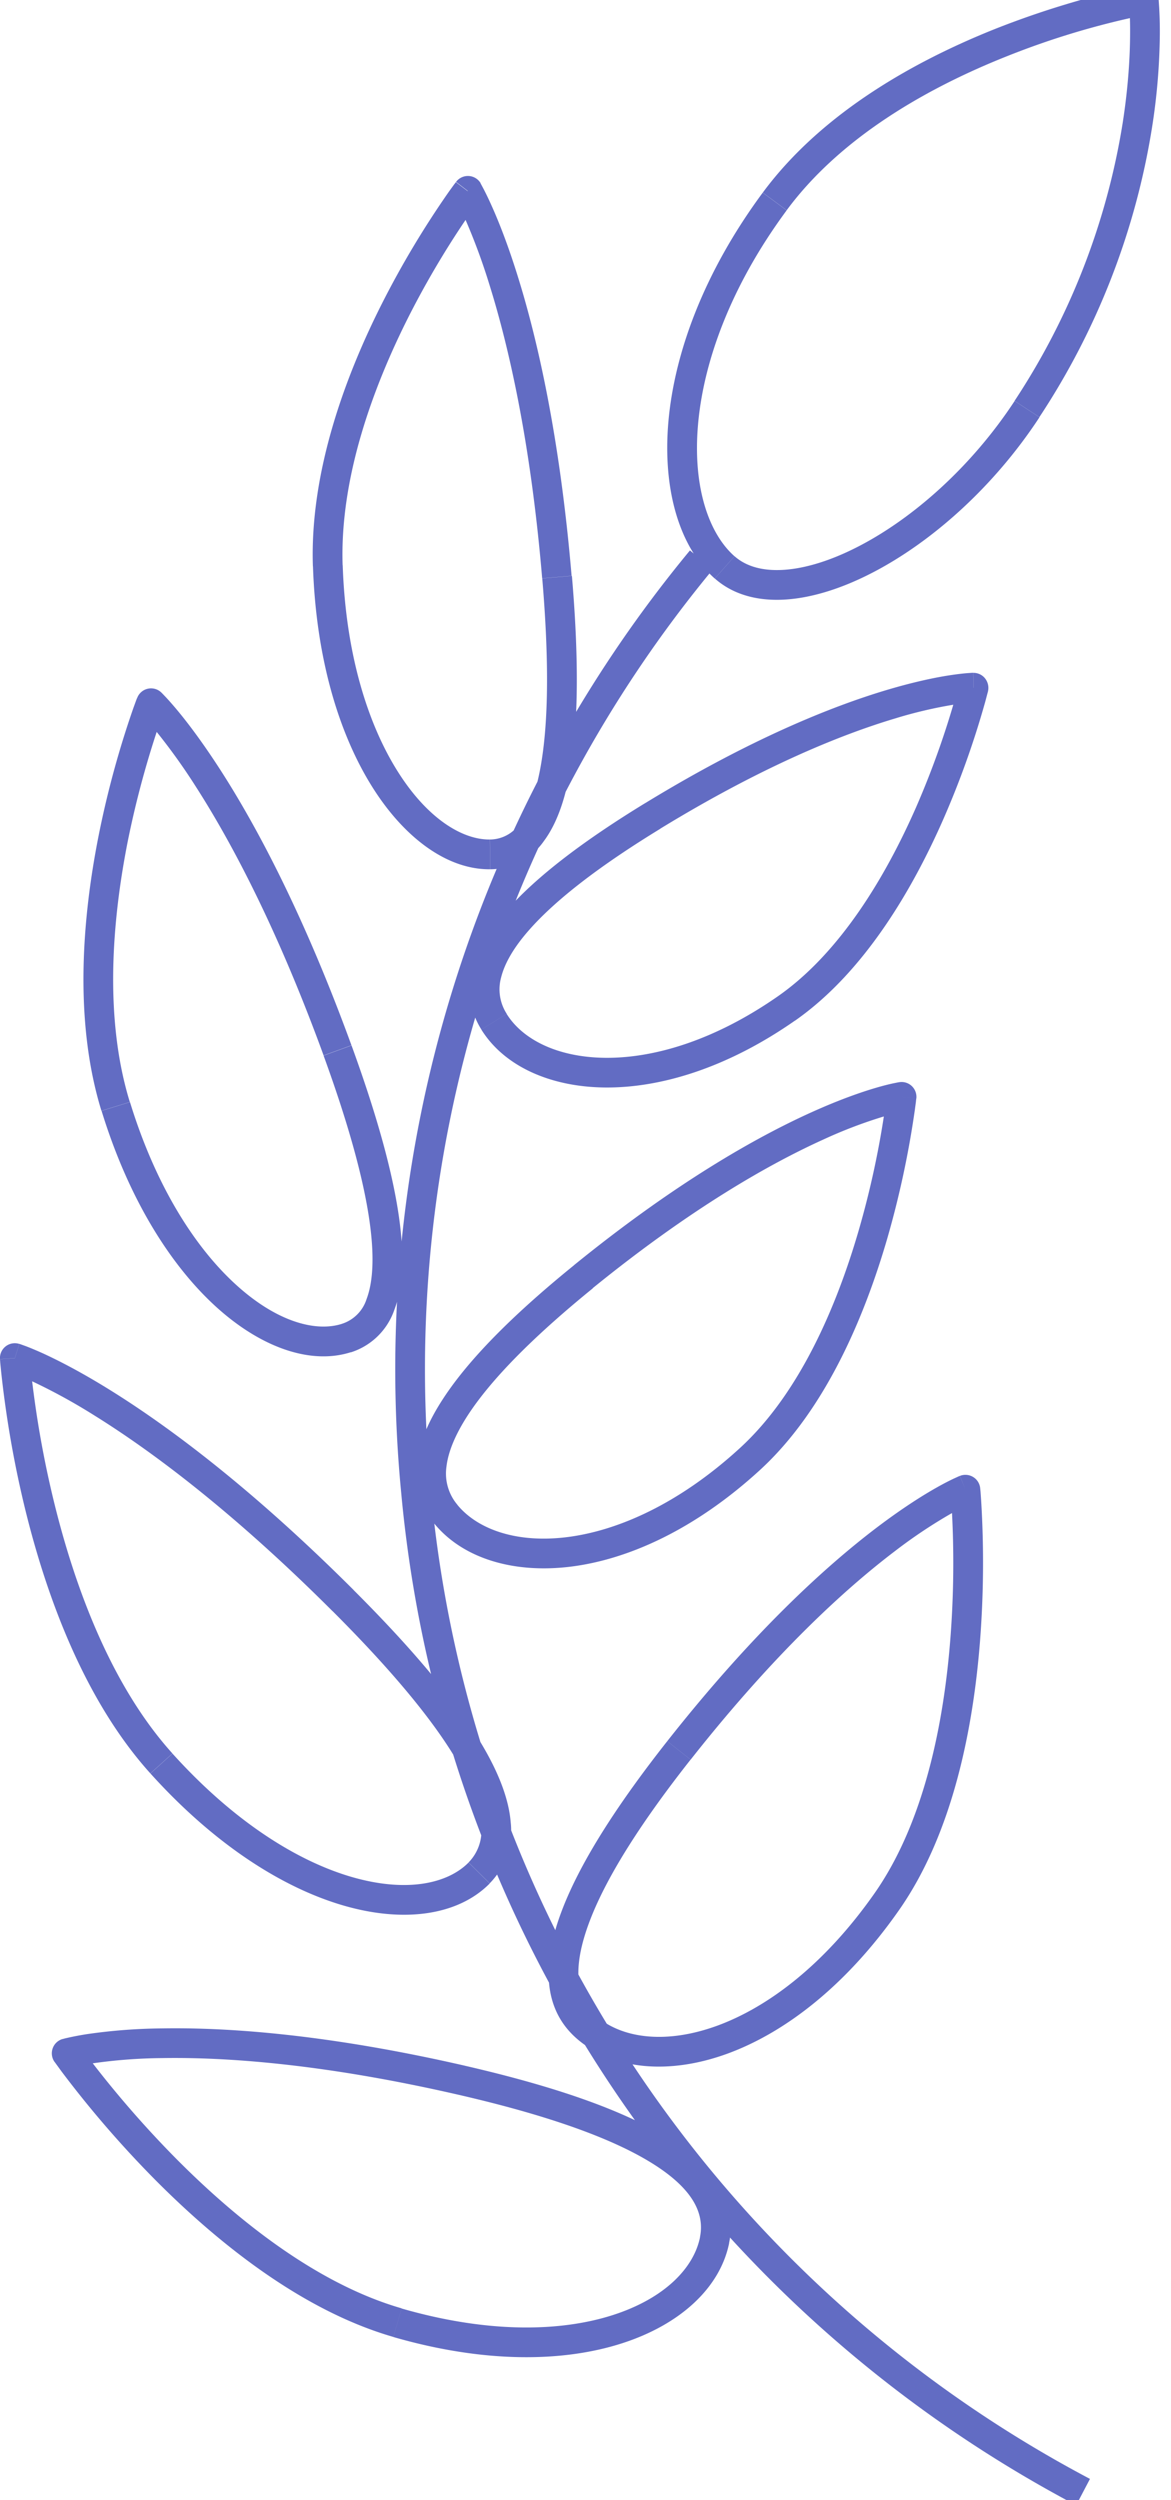 <svg xmlns="http://www.w3.org/2000/svg" width="15" height="32" viewBox="0 0 15 32"><title>Vector</title><path fill="#626cc3" d="M5.328 19.087zm7.827-13.851zM14.65 0l-.033-.188a.19.19 0 0 1 .222.166l-.189.021zM7.135 7.387zM5.993 2.444l-.151-.116a.19.19 0 0 1 .315.017l-.163.098zM4.325 13.445zm-2.39-4.444l-.177-.07a.19.19 0 0 1 .308-.068l-.131.138zm2.458 11.485zM.19 17.383l-.19.013a.19.19 0 0 1 .247-.195l-.057.182zm5.72 9.242zm-5.056-.344l-.156.109a.191.191 0 0 1 .102-.292l.054.183zm7.505-15.835zm4.112-1.644l-.003-.19c.059-.001.115.026.151.072s.05.106.037.163l-.185-.044zm-4.998 7.539zm4.075-2.302l-.028-.188a.19.19 0 0 1 .218.208l-.189-.02zm-2.851 8.365zm3.669-3.337l-.069-.177a.19.19 0 0 1 .259.159l-.19.019zm-6.848.002a15.958 15.958 0 0 0 8.444 12.659l-.177.337a16.341 16.341 0 0 1-8.646-12.961l.379-.036zM9.131 7.288a16.055 16.055 0 0 0-3.613 11.781l-.379.036a16.437 16.437 0 0 1 3.699-12.06l.293.243zm.946-4.596c-.723.978-1.065 1.943-1.135 2.737-.071.802.137 1.399.466 1.69l-.252.286c-.456-.403-.67-1.144-.594-2.009.077-.873.449-1.903 1.208-2.93l.306.226zm-.668 4.427c.147.13.36.193.637.174s.604-.12.952-.3c.696-.359 1.444-1.016 1.999-1.861l.318.209c-.588.896-1.384 1.599-2.142 1.99-.379.196-.757.318-1.101.342s-.669-.051-.915-.268l.252-.286zm3.587-1.988a9.037 9.037 0 0 0 1.385-3.557c.074-.475.094-.866.095-1.137a4.907 4.907 0 0 0-.007-.312l-.005-.08-.002-.019V.021L14.651 0l.189-.021v.003l.001.007.002.024.006.09c.004.078.009.191.008.335a8.063 8.063 0 0 1-.1 1.194 9.402 9.402 0 0 1-1.443 3.707l-.318-.209zM14.65 0l.033.188h-.001l-.006.001-.026.005a10.34 10.34 0 0 0-1.737.52c-.984.389-2.126 1.017-2.836 1.977l-.306-.226C10.544 1.42 11.765.759 12.773.36a11.518 11.518 0 0 1 1.695-.518l.109-.022a.235.235 0 0 0 .029-.006l.008-.001h.003c.001 0 0 0 0 0l.033.188zM4.39 7.235c.038 1.145.326 2.037.702 2.635.381.607.83.879 1.183.875l.004.381c-.546.006-1.097-.396-1.51-1.053-.418-.665-.72-1.625-.76-2.825l.381-.013zm1.885 3.51a.465.465 0 0 0 .386-.209c.111-.148.198-.377.257-.685.118-.616.11-1.479.028-2.448l.38-.032c.083.976.095 1.882-.033 2.552-.064.334-.166.627-.326.842a.842.842 0 0 1-.687.361l-.004-.381zm.67-3.342c-.148-1.755-.431-2.977-.675-3.757a7.92 7.92 0 0 0-.314-.849 3.335 3.335 0 0 0-.12-.243l-.006-.01-.001-.002.163-.098.163-.098v.001l.001.001.003.004.008.015.03.056c.025.049.061.121.104.218.087.194.204.487.33.891.253.808.54 2.057.691 3.838l-.38.032zm-.952-4.959l.151.116-.001.001-.004.005-.015.02-.057.079a11.477 11.477 0 0 0-.831 1.385c-.453.896-.885 2.061-.847 3.186l-.381.013c-.041-1.22.424-2.454.888-3.37a11.817 11.817 0 0 1 .86-1.434l.061-.084.017-.022.004-.006.001-.002c0-.001 0 0 0 0l.151.115zM1.665 14.106c.337 1.096.846 1.873 1.361 2.34.522.474 1.019.605 1.354.498l.115.363c-.521.166-1.157-.064-1.725-.579-.575-.522-1.116-1.363-1.469-2.51l.364-.112zm2.714 2.838a.486.486 0 0 0 .317-.318c.067-.177.091-.425.066-.74-.05-.63-.284-1.462-.617-2.375l.358-.13c.335.919.585 1.792.639 2.476.027.341.006.654-.09.906a.865.865 0 0 1-.558.546l-.115-.363zm-.233-3.433c-.603-1.653-1.194-2.751-1.632-3.434a7.755 7.755 0 0 0-.523-.729 3.503 3.503 0 0 0-.142-.163l-.035-.037-.008-.008-.002-.001c-.001 0 0 0 0 0l.131-.138.131-.138.001.001.004.004.012.012.043.045c.037.04.09.099.157.18.134.162.323.412.55.765.454.707 1.057 1.831 1.669 3.509l-.358.13zm-2.211-4.51l.177.069-.001.001-.002.006-.009.024-.034.093a12.15 12.15 0 0 0-.431 1.582c-.197.999-.304 2.252.028 3.329l-.364.112c-.359-1.167-.239-2.494-.037-3.515a12.206 12.206 0 0 1 .445-1.636l.036-.099.01-.026.003-.007.001-.002v-.001c0-.001 0 0 0 0L1.934 9zm.274 13.443c.803.889 1.622 1.387 2.308 1.583.694.198 1.216.083 1.485-.188l.271.268c-.407.411-1.099.504-1.86.286-.769-.22-1.647-.764-2.486-1.694l.283-.255zm3.793 1.394a.577.577 0 0 0 .16-.482c-.016-.208-.106-.46-.27-.752-.327-.583-.917-1.269-1.633-1.984l.269-.27c.722.72 1.342 1.436 1.696 2.067.177.315.295.623.318.908a.96.96 0 0 1-.269.78l-.271-.268zm-1.743-3.217c-1.297-1.295-2.337-2.061-3.048-2.503a7.45 7.45 0 0 0-.811-.444 3.482 3.482 0 0 0-.204-.087l-.049-.018-.011-.004-.002-.001.057-.182.057-.182h.001l.002.001.005.002.017.006.061.022c.052.02.128.051.227.096.197.091.485.238.853.467.737.458 1.799 1.243 3.116 2.557l-.269.27zM.19 17.383l.19-.013v.002l.001.007.002.027.01.107a12.994 12.994 0 0 0 .305 1.736c.262 1.06.721 2.32 1.511 3.194l-.283.255C1.073 21.753.595 20.419.328 19.34a13.501 13.501 0 0 1-.314-1.789l-.011-.113-.002-.03L0 17.4v-.003c0-.001 0 0 0 0l.19-.013zm4.955 12.164c1.118.322 2.044.296 2.705.084.666-.214 1.037-.603 1.117-.996l.373.076c-.118.576-.632 1.044-1.374 1.282-.747.24-1.753.258-2.927-.081l.106-.366zm3.821-.912c.072-.352-.151-.689-.733-1.018-.57-.322-1.408-.587-2.366-.807l.085-.371c.966.222 1.848.496 2.468.846.608.343 1.045.81.919 1.426l-.373-.076zM5.867 26.81c-1.735-.398-2.984-.482-3.794-.468a6.632 6.632 0 0 0-.893.068 3.638 3.638 0 0 0-.272.054H.906l-.054-.183-.053-.183c.001 0 0 0 0 0h.003l.005-.001.017-.005a3.649 3.649 0 0 1 .299-.058 7.07 7.07 0 0 1 .944-.072c.844-.015 2.123.073 3.886.477l-.085.371zm-5.013-.529l.156-.109.001.001.004.005.016.022.064.087a13.296 13.296 0 0 0 1.154 1.335c.766.773 1.798 1.607 2.896 1.923l-.106.366c-1.194-.344-2.281-1.235-3.061-2.021a13.566 13.566 0 0 1-1.189-1.376l-.067-.092-.018-.025-.005-.007-.001-.002v-.001c0-.001 0 0 0 0l.156-.109zm9.328-13.217c-.874.609-1.727.863-2.437.855-.705-.008-1.29-.277-1.579-.741l.324-.201c.198.319.638.555 1.259.562.617.007 1.393-.215 2.215-.787l.218.313zm-4.015.114a.958.958 0 0 1-.117-.763c.063-.253.215-.501.419-.737.406-.472 1.056-.947 1.791-1.396l.199.325c-.727.444-1.335.894-1.701 1.319-.183.212-.294.407-.338.581a.576.576 0 0 0 .071.469l-.324.201zm2.092-2.895c1.342-.82 2.385-1.238 3.097-1.451.356-.106.63-.162.816-.19.093-.014.165-.022.214-.026l.057-.004.016-.001h.008c.001 0 0 0 0 0l.003.19.003.19h-.011a2.528 2.528 0 0 0-.232.026 5.698 5.698 0 0 0-.765.179c-.679.203-1.692.607-3.008 1.411l-.199-.325zm4.212-1.481l.185.044v.003l-.002.007-.007.026-.026.098a11.403 11.403 0 0 1-.539 1.509c-.391.888-1.008 1.954-1.9 2.576l-.218-.313c.804-.56 1.386-1.546 1.769-2.416a11.135 11.135 0 0 0 .55-1.571l.001-.006v-.001l.185.044zM9.735 18.815c-.829.759-1.684 1.145-2.425 1.237-.737.091-1.382-.108-1.745-.549l.294-.242c.254.309.751.494 1.404.413.649-.081 1.433-.424 2.215-1.14l.257.281zm-4.17.688a1 1 0 0 1-.225-.774c.031-.272.155-.55.335-.825.358-.55.972-1.138 1.679-1.711l.24.296c-.699.568-1.275 1.125-1.6 1.623-.162.249-.253.47-.275.66a.619.619 0 0 0 .141.489l-.294.242zm1.788-3.31c1.29-1.047 2.323-1.632 3.038-1.955.358-.162.636-.258.826-.314.095-.028.169-.046.22-.057l.059-.012a.157.157 0 0 0 .016-.003l.005-.001h.003c.001 0 0 0 0 0l.028.188.028.188h-.002l-.01.002-.046.009a2.598 2.598 0 0 0-.194.051 5.984 5.984 0 0 0-.777.296c-.683.309-1.688.875-2.955 1.903l-.24-.296zm4.195-2.154l.189.02v.003l-.001.008a.296.296 0 0 0-.003.028l-.014.106a12.111 12.111 0 0 1-.355 1.653c-.287.984-.784 2.184-1.629 2.958l-.257-.281c.766-.701 1.24-1.818 1.521-2.784a11.509 11.509 0 0 0 .343-1.598l.013-.1a.286.286 0 0 1 .003-.025l.001-.006v-.001l.189.02zm-.029 10.405c-.684.979-1.472 1.576-2.206 1.843-.73.265-1.429.208-1.891-.166l.24-.296c.325.263.87.34 1.521.104.646-.235 1.375-.775 2.024-1.703l.312.218zm-4.097 1.677c-.495-.4-.469-1.029-.223-1.672.249-.652.749-1.403 1.348-2.163l.299.236c-.593.752-1.064 1.467-1.291 2.063-.23.604-.185 1.004.107 1.24l-.24.296zm1.125-3.835c1.093-1.386 2.022-2.232 2.682-2.733.33-.25.593-.415.775-.517a3.4 3.4 0 0 1 .211-.11l.057-.026.016-.007.005-.002.002-.001h.001c.001 0 0 0 0 0l.07.177.07.177-.002.001-.01.004-.045.021c-.041.02-.104.051-.188.098a6.458 6.458 0 0 0-.731.488c-.632.48-1.538 1.303-2.613 2.666l-.299-.236zm3.819-3.219l.19-.018v.003l.001.008.003.03.008.113a13.086 13.086 0 0 1-.014 1.798c-.085 1.088-.339 2.447-1.035 3.443l-.312-.218c.636-.911.884-2.186.967-3.255a12.563 12.563 0 0 0 .013-1.744l-.008-.107-.002-.027-.001-.007v-.002c0-.001 0 0 0 0l.19-.018z"/></svg>